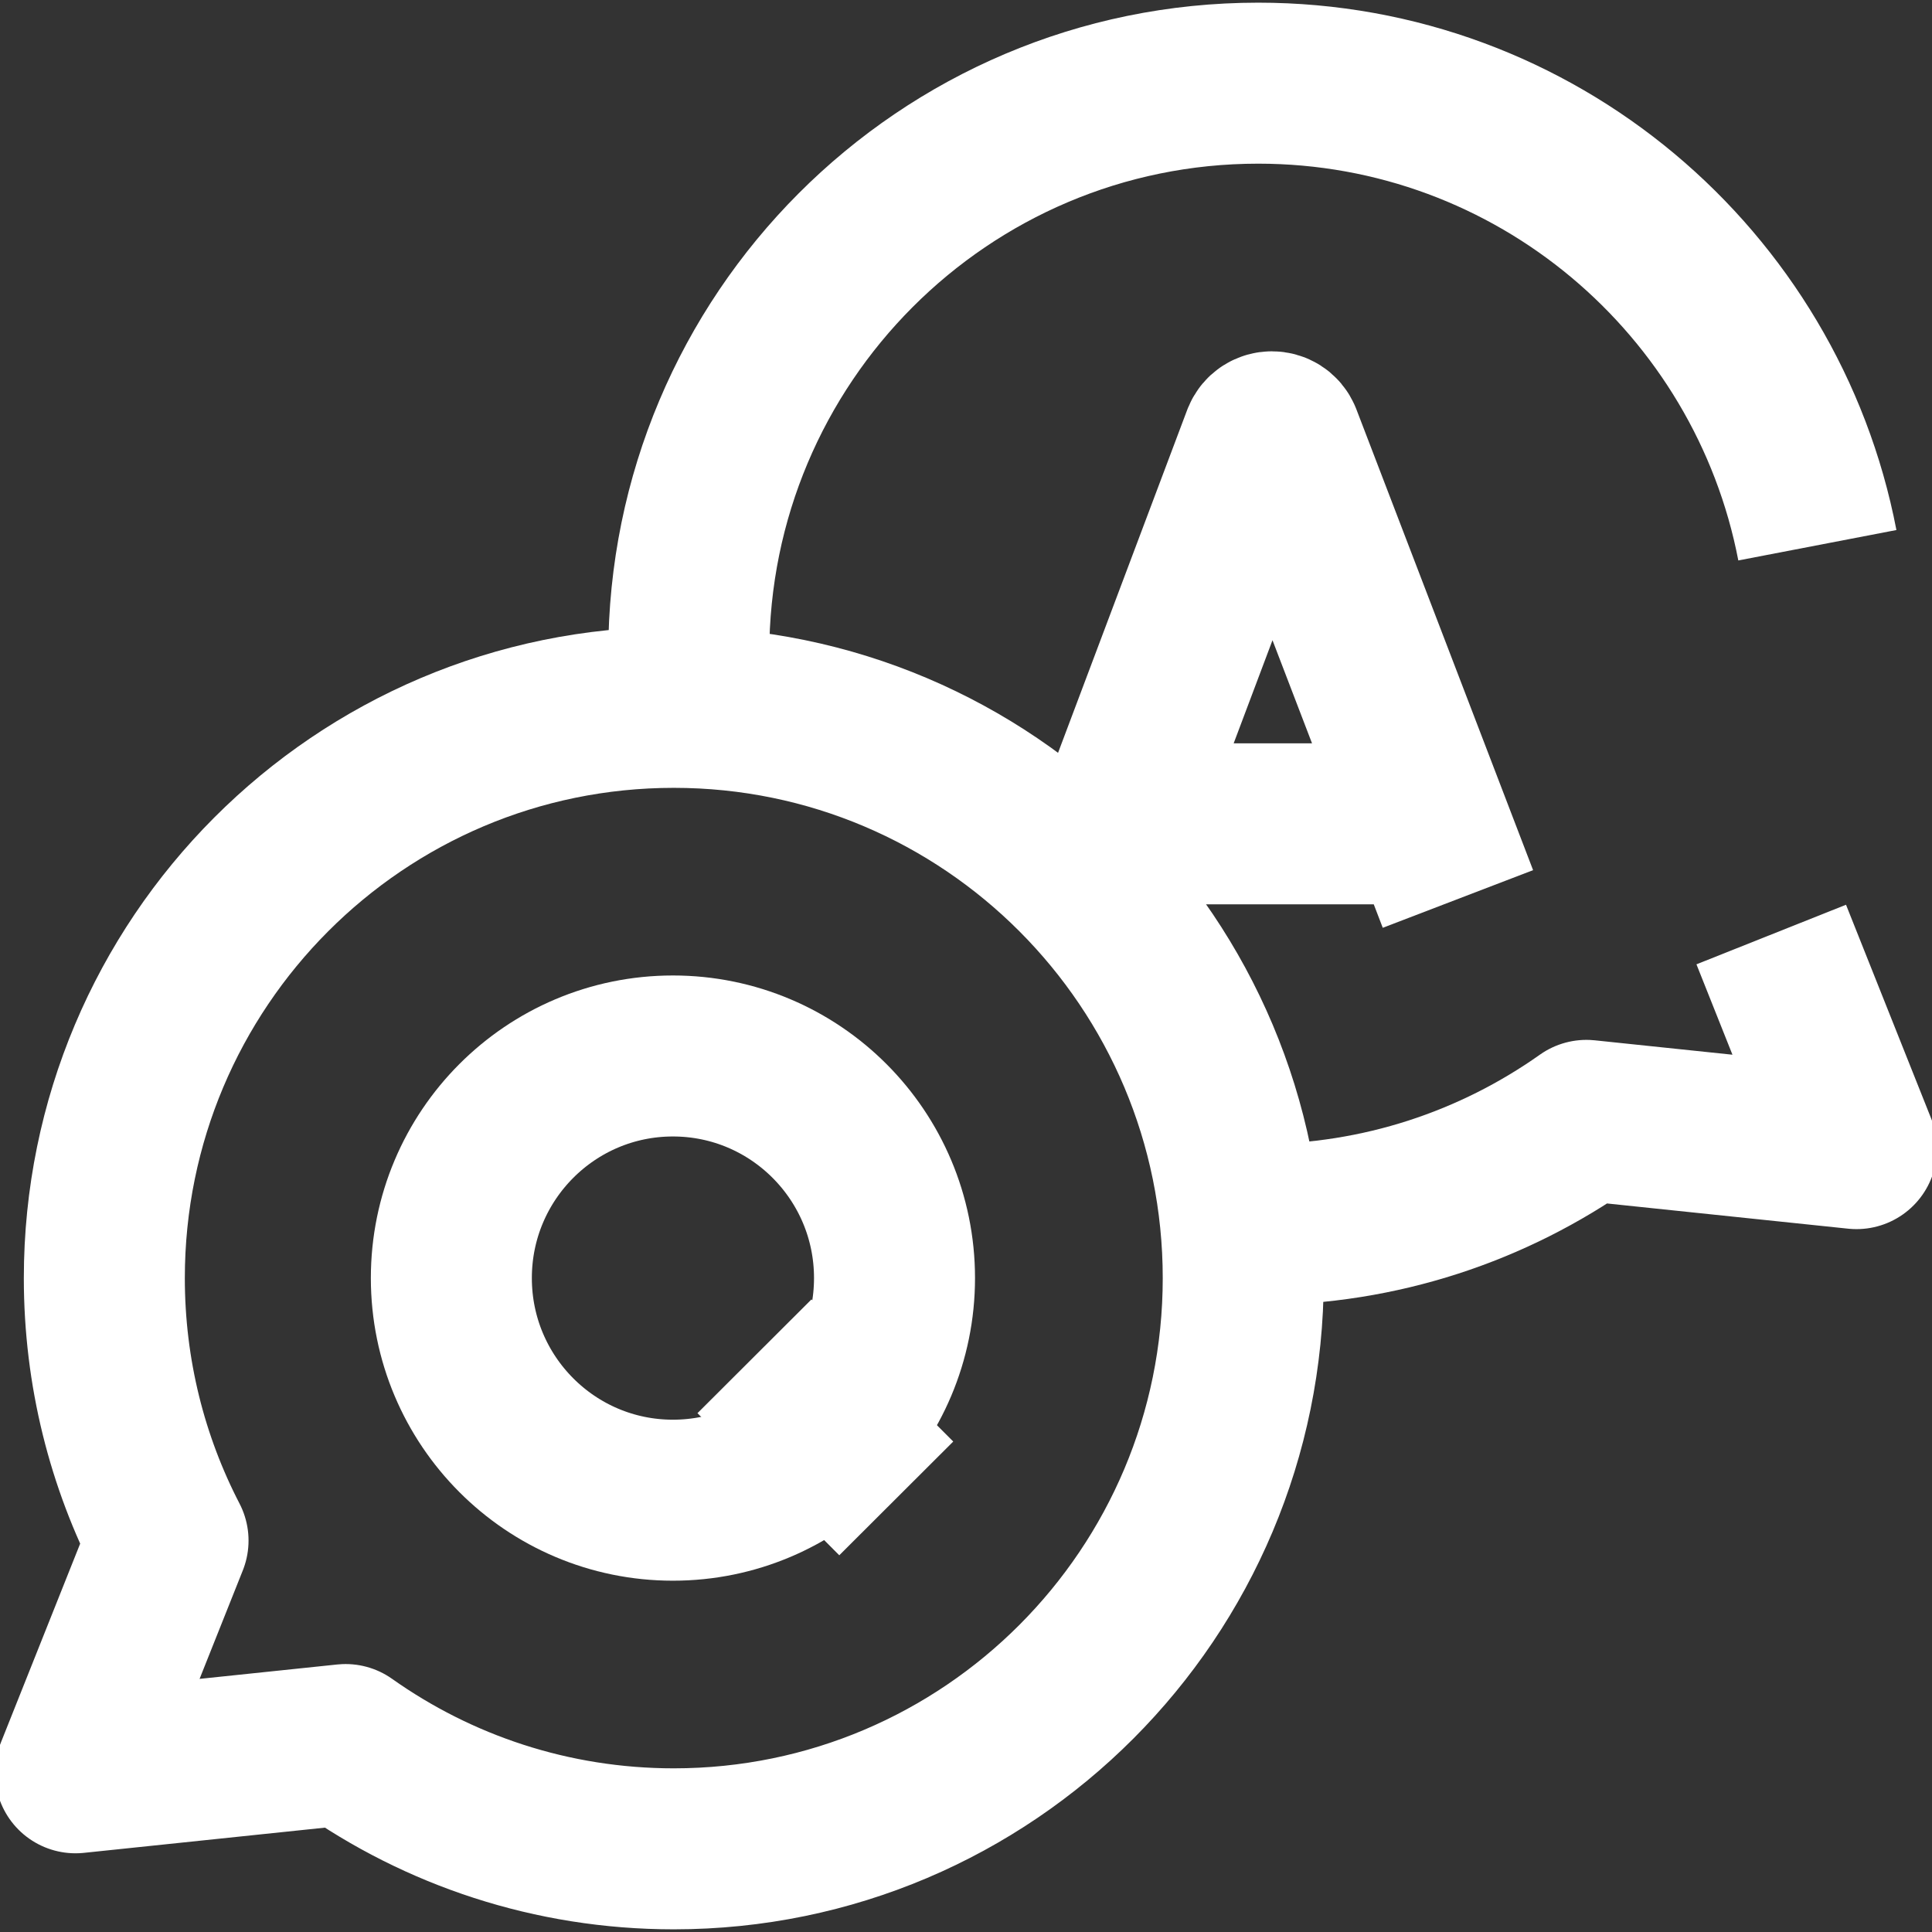 <svg xmlns="http://www.w3.org/2000/svg" width="42" height="42" viewBox="0 0 42 42" fill="none">
  <rect x="0" y="0" width="42" height="42" fill="#333333" stroke="none"/>
  <g clip-path="url(#clip0_187_1848)">
    <path d="M16.401 29.485L19.484 32.574" stroke="white" stroke-width="3.5" stroke-miterlimit="10" strokeLinecap="round" stroke-linejoin="round"/>
    <path d="M14.629 32.613C17.289 32.613 19.446 30.451 19.446 27.784C19.446 25.118 17.289 22.956 14.629 22.956C11.968 22.956 9.812 25.118 9.812 27.784C9.812 30.451 11.968 32.613 14.629 32.613Z" stroke="white" stroke-width="3.5" stroke-miterlimit="10" strokeLinecap="round" stroke-linejoin="round"/>
    <path d="M14.648 15.377C7.811 15.377 2.268 20.932 2.268 27.785C2.268 29.842 2.768 31.783 3.653 33.491L1.641 38.539L7.513 37.925C9.53 39.353 11.991 40.192 14.648 40.192C21.485 40.192 27.027 34.637 27.027 27.785C27.027 20.932 21.485 15.377 14.648 15.377Z" stroke="white" stroke-width="3.5" stroke-miterlimit="10" strokeLinecap="round" stroke-linejoin="round"/>
    <path d="M31.694 19.543L27.852 9.523C27.778 9.342 27.522 9.342 27.448 9.523L23.863 19.043M30.998 17.909H24.399M27.128 26.62C27.203 26.622 27.277 26.622 27.352 26.622C30.009 26.622 32.47 25.783 34.487 24.356L40.359 24.97L38.505 20.316" stroke="white" stroke-width="3.5" stroke-miterlimit="10" strokeLinecap="round" stroke-linejoin="round"/>
    <path d="M39.508 11.853C38.407 6.131 33.383 1.808 27.352 1.808C20.515 1.808 14.973 7.363 14.973 14.216C14.973 14.586 14.989 14.952 15.021 15.315" stroke="white" stroke-width="3.5" stroke-miterlimit="10" strokeLinecap="round" stroke-linejoin="round"/>
  </g>
  <defs>
    <clipPath id="clip0_187_1848">
      <rect width="42" height="42" fill="white"/>
    </clipPath>
  </defs>
</svg>